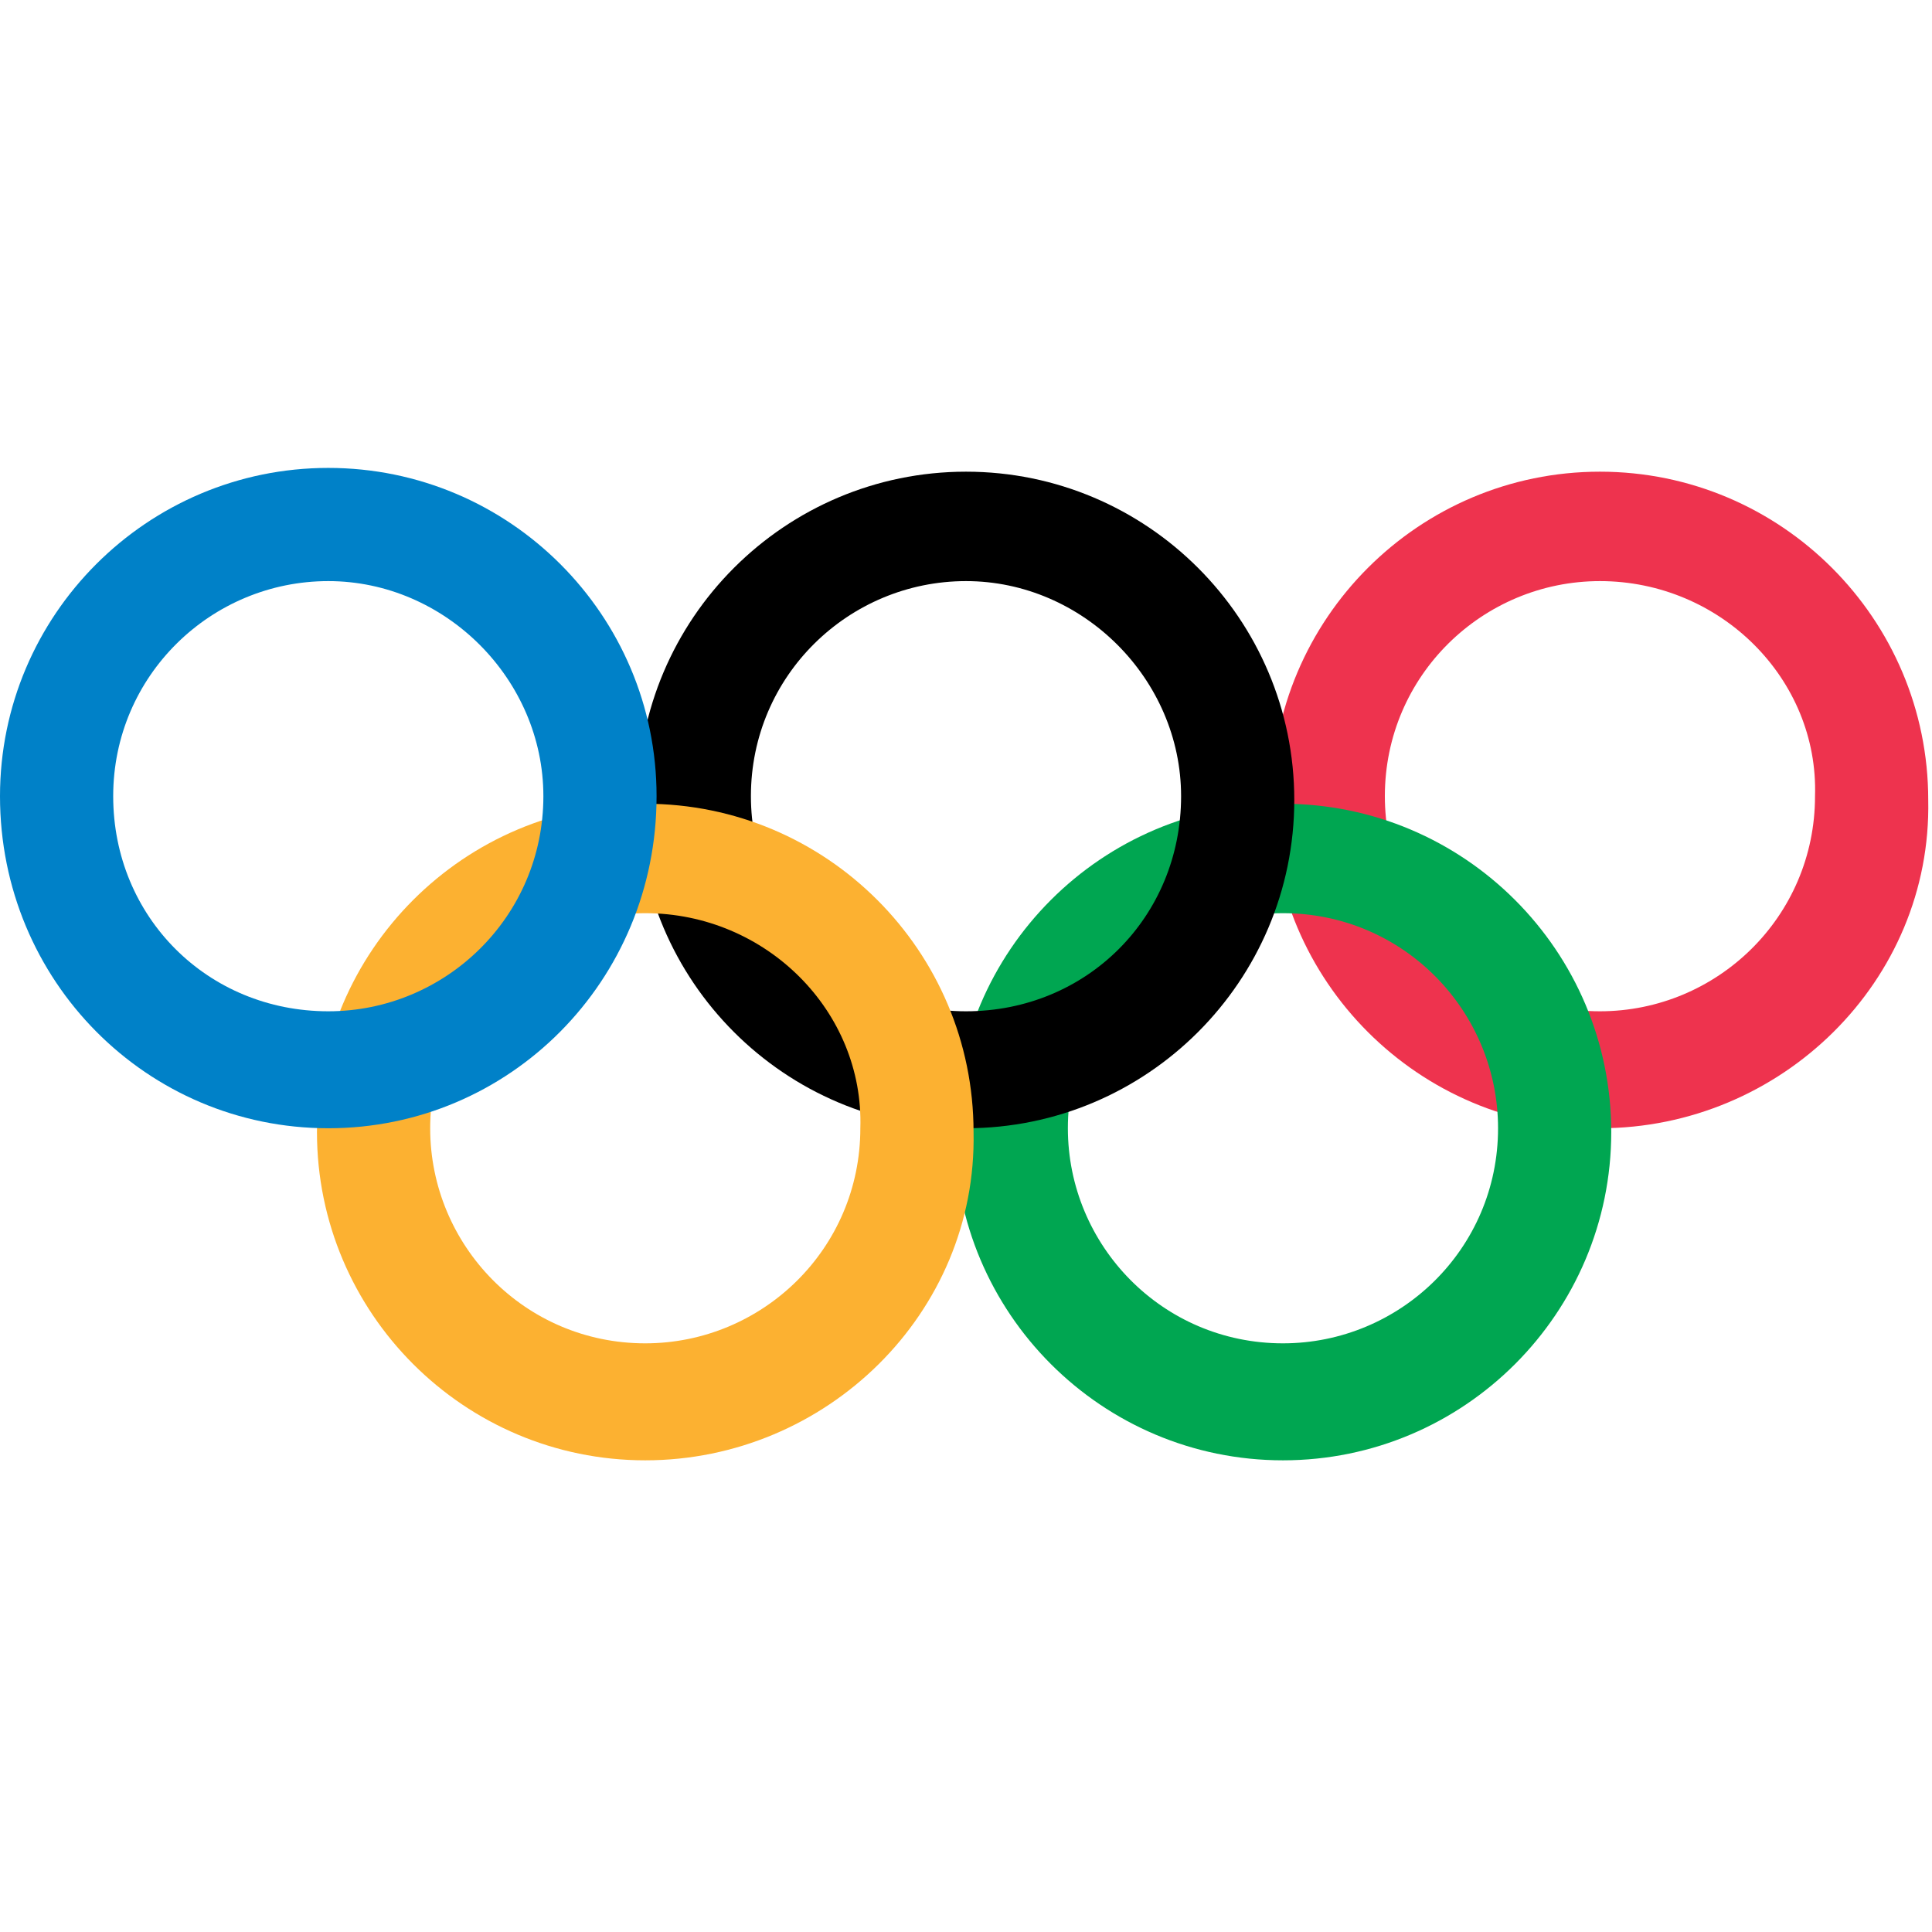 <svg width="100" height="100" viewBox="0 0 100 100" fill="none" xmlns="http://www.w3.org/2000/svg">
<g clip-path="url(#clip0_8_44)">
<path d="M82.812 58.398C73.438 58.398 65.82 50.781 65.82 41.406C65.82 32.031 73.438 24.414 82.812 24.414C92.188 24.414 99.805 32.031 99.805 41.406C100 50.781 92.188 58.398 82.812 58.398ZM82.812 30.078C76.758 30.078 71.68 34.961 71.68 41.211C71.68 47.266 76.562 52.344 82.812 52.344C88.867 52.344 93.945 47.461 93.945 41.211C94.141 35.156 89.062 30.078 82.812 30.078Z" fill="#EE334E"/>
<path d="M66.406 75.586C57.031 75.586 49.414 67.969 49.414 58.594C49.414 49.219 57.031 41.602 66.406 41.602C75.781 41.602 83.398 49.219 83.398 58.594C83.398 67.969 75.781 75.586 66.406 75.586ZM66.406 47.266C60.352 47.266 55.273 52.148 55.273 58.398C55.273 64.453 60.156 69.531 66.406 69.531C72.461 69.531 77.539 64.648 77.539 58.398C77.539 52.344 72.656 47.266 66.406 47.266Z" fill="#00A651"/>
<path d="M50 58.398C40.625 58.398 33.008 50.781 33.008 41.406C33.008 32.031 40.625 24.414 50 24.414C59.375 24.414 66.992 32.031 66.992 41.406C66.992 50.781 59.375 58.398 50 58.398ZM50 30.078C43.945 30.078 38.867 34.961 38.867 41.211C38.867 47.266 43.75 52.344 50 52.344C56.25 52.344 61.133 47.461 61.133 41.211C61.133 35.156 56.055 30.078 50 30.078Z" fill="black"/>
<path d="M33.398 75.586C24.023 75.586 16.406 67.969 16.406 58.594C16.406 49.219 24.023 41.602 33.398 41.602C42.773 41.602 50.391 49.219 50.391 58.594C50.586 67.969 42.773 75.586 33.398 75.586ZM33.398 47.266C27.344 47.266 22.266 52.148 22.266 58.398C22.266 64.453 27.148 69.531 33.398 69.531C39.453 69.531 44.531 64.648 44.531 58.398C44.727 52.344 39.648 47.266 33.398 47.266Z" fill="#FCB131"/>
<path d="M16.992 58.398C7.617 58.398 0 50.781 0 41.211C0 31.836 7.617 24.219 16.992 24.219C26.367 24.219 33.984 31.836 33.984 41.211C33.984 50.781 26.367 58.398 16.992 58.398ZM16.992 30.078C10.938 30.078 5.859 34.961 5.859 41.211C5.859 47.461 10.742 52.344 16.992 52.344C23.047 52.344 28.125 47.461 28.125 41.211C28.125 35.156 23.047 30.078 16.992 30.078Z" fill="#0081C8"/>
</g>
<defs>
<clipPath id="clip0_8_44">
<rect width="100" height="100" fill="white"/>
</clipPath>
</defs>
</svg>
